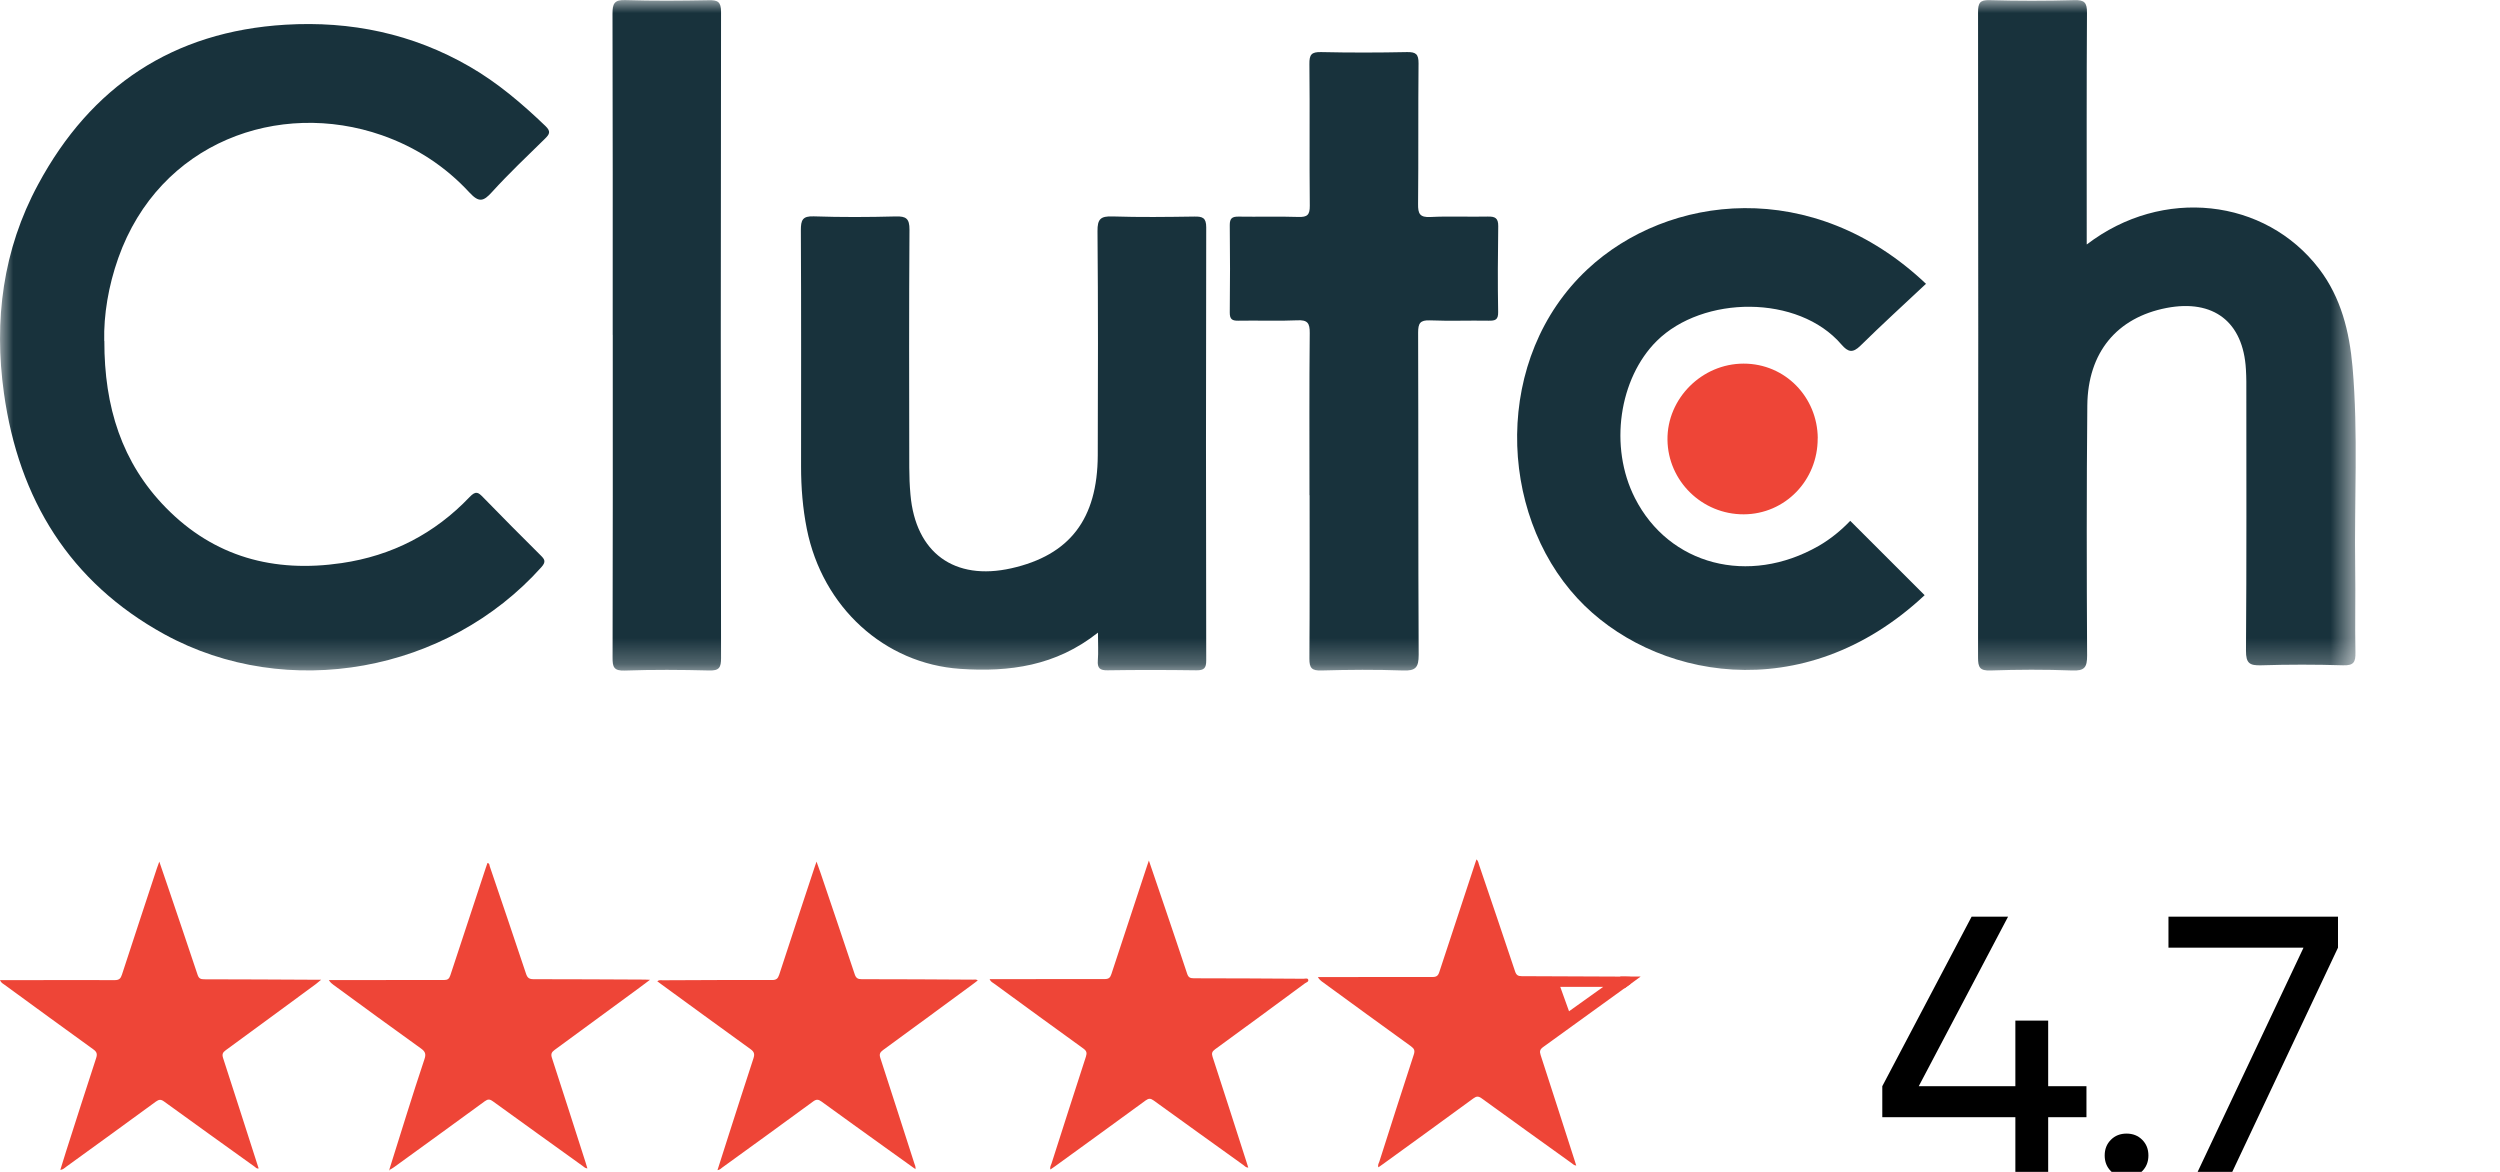 <svg width="96" height="45" viewBox="0 0 96 45" fill="none" xmlns="http://www.w3.org/2000/svg">
<mask id="mask0_153_235" style="mask-type:luminance" maskUnits="userSpaceOnUse" x="0" y="0" width="91" height="26">
<path d="M90.462 0H0V25.747H90.462V0Z" fill="white"/>
</mask>
<g mask="url(#mask0_153_235)">
<path d="M80.138 9.384C83.033 7.168 86.98 7.606 89.055 10.325C89.895 11.425 90.218 12.733 90.337 14.088C90.561 16.654 90.401 19.227 90.439 21.796C90.457 22.88 90.426 23.967 90.449 25.051C90.457 25.428 90.383 25.561 89.972 25.548C88.923 25.515 87.874 25.515 86.828 25.548C86.383 25.561 86.243 25.469 86.246 24.987C86.271 21.541 86.259 18.095 86.259 14.649C86.259 14.493 86.251 14.335 86.243 14.177C86.139 12.361 84.999 11.481 83.198 11.825C81.291 12.193 80.174 13.529 80.153 15.567C80.123 18.768 80.128 21.97 80.145 25.171C80.145 25.627 80.049 25.765 79.577 25.747C78.53 25.706 77.479 25.711 76.433 25.747C76.019 25.76 75.957 25.622 75.957 25.25C75.968 16.99 75.968 8.734 75.957 0.474C75.957 0.125 76.019 -0.008 76.402 0.005C77.484 0.036 78.568 0.036 79.653 0.005C80.052 -0.008 80.143 0.107 80.14 0.497C80.123 3.245 80.13 5.992 80.13 8.739V9.387V9.382L80.138 9.384Z" fill="#18323C"/>
<path d="M4.007 13.093C4.002 15.629 4.681 17.771 6.367 19.493C8.223 21.388 10.519 22.005 13.117 21.623C15.053 21.34 16.691 20.493 18.034 19.085C18.273 18.835 18.364 18.904 18.55 19.095C19.279 19.845 20.018 20.587 20.759 21.324C20.914 21.477 20.978 21.567 20.79 21.778C17.176 25.816 11.037 26.949 6.306 24.352C2.674 22.355 0.721 19.169 0.152 15.103C-0.241 12.3 0.109 9.588 1.463 7.084C3.492 3.311 6.649 1.209 10.959 0.949C13.468 0.799 15.843 1.291 18.032 2.556C19.111 3.178 20.051 3.982 20.947 4.841C21.166 5.051 21.1 5.158 20.922 5.331C20.234 6.005 19.535 6.668 18.89 7.377C18.565 7.737 18.392 7.785 18.034 7.4C17.1 6.387 15.967 5.648 14.659 5.191C10.712 3.816 6.126 5.449 4.543 9.905C4.16 10.986 3.98 12.096 4.002 13.088L4.007 13.093Z" fill="#18323C"/>
<path d="M42.157 24.296C40.544 25.574 38.759 25.814 36.869 25.684C33.964 25.485 31.586 23.324 30.982 20.312C30.825 19.521 30.761 18.723 30.761 17.917C30.761 14.891 30.769 11.866 30.753 8.839C30.753 8.453 30.814 8.29 31.254 8.308C32.3 8.344 33.352 8.339 34.398 8.311C34.797 8.3 34.926 8.395 34.924 8.821C34.903 11.864 34.911 14.907 34.916 17.95C34.916 18.299 34.931 18.649 34.962 18.995C35.157 21.23 36.648 22.314 38.837 21.822C41.077 21.317 42.144 19.932 42.154 17.483C42.164 14.613 42.169 11.746 42.144 8.879C42.139 8.413 42.261 8.295 42.721 8.311C43.767 8.346 44.816 8.331 45.865 8.316C46.18 8.311 46.319 8.362 46.319 8.731C46.307 14.274 46.307 19.819 46.319 25.362C46.319 25.661 46.236 25.742 45.941 25.74C44.806 25.724 43.67 25.722 42.535 25.74C42.238 25.745 42.134 25.661 42.157 25.36C42.182 25.036 42.162 24.707 42.162 24.296H42.157Z" fill="#18323C"/>
<path d="M73.954 10.902C73.114 11.69 72.263 12.466 71.442 13.274C71.145 13.567 70.965 13.524 70.713 13.231C69.058 11.3 65.388 11.338 63.617 13.095C62.177 14.527 61.774 17.149 62.782 19.128C64.092 21.704 67.15 22.5 69.83 20.967C70.302 20.697 70.713 20.352 71.049 20C72.009 20.959 72.959 21.908 73.906 22.855C69.215 27.25 63.407 26.035 60.575 22.977C57.504 19.666 57.339 13.723 60.958 10.341C64.042 7.458 69.604 6.775 73.957 10.897L73.954 10.902Z" fill="#18323C"/>
<path d="M50.284 19.016C50.284 16.942 50.273 14.866 50.294 12.792C50.299 12.402 50.207 12.279 49.809 12.3C49.059 12.335 48.308 12.3 47.556 12.315C47.315 12.32 47.221 12.261 47.223 11.999C47.236 10.879 47.236 9.759 47.223 8.642C47.223 8.387 47.309 8.316 47.556 8.318C48.325 8.331 49.092 8.305 49.862 8.331C50.2 8.341 50.299 8.252 50.296 7.9C50.276 6.086 50.301 4.273 50.281 2.462C50.276 2.094 50.36 1.992 50.733 2C51.833 2.025 52.935 2.023 54.032 2C54.37 1.995 54.474 2.079 54.472 2.431C54.454 4.232 54.472 6.033 54.454 7.833C54.449 8.206 54.517 8.354 54.931 8.333C55.663 8.295 56.399 8.333 57.131 8.316C57.41 8.31 57.535 8.372 57.532 8.683C57.517 9.782 57.509 10.882 57.529 11.981C57.535 12.287 57.413 12.318 57.164 12.315C56.412 12.302 55.66 12.333 54.911 12.302C54.53 12.287 54.456 12.417 54.456 12.772C54.469 16.899 54.456 21.026 54.477 25.15C54.477 25.63 54.36 25.765 53.882 25.747C52.836 25.709 51.787 25.717 50.741 25.747C50.37 25.758 50.279 25.65 50.281 25.293C50.296 23.202 50.289 21.11 50.289 19.018L50.284 19.016Z" fill="#18323C"/>
<path d="M23.528 12.858C23.528 8.749 23.533 4.637 23.52 0.528C23.52 0.143 23.584 -0.013 24.018 0.003C25.082 0.038 26.149 0.028 27.215 0.008C27.563 5.88802e-05 27.688 0.069 27.688 0.454C27.675 8.729 27.675 17.001 27.688 25.275C27.688 25.627 27.622 25.757 27.238 25.747C26.156 25.719 25.072 25.712 23.99 25.75C23.563 25.765 23.52 25.607 23.523 25.245C23.535 21.118 23.53 16.988 23.53 12.861L23.528 12.858Z" fill="#18323C"/>
<path d="M69.799 16.827C69.809 18.444 68.544 19.745 66.96 19.75C65.362 19.756 64.049 18.473 64.031 16.886C64.014 15.302 65.352 13.963 66.955 13.963C68.557 13.963 69.791 15.256 69.802 16.827H69.799Z" fill="#EE4537"/>
</g>
<path d="M14.953 44.903C15.171 44.203 15.39 43.503 15.611 42.803C15.836 42.09 16.062 41.379 16.3 40.67C16.362 40.487 16.338 40.386 16.173 40.267C15.045 39.459 13.925 38.639 12.806 37.82C12.744 37.775 12.684 37.726 12.628 37.635C12.982 37.635 13.336 37.635 13.692 37.635C14.809 37.635 15.929 37.629 17.046 37.633C17.19 37.633 17.248 37.588 17.293 37.452C17.743 36.076 18.2 34.701 18.654 33.325C18.674 33.263 18.697 33.202 18.719 33.138C18.802 33.153 18.794 33.226 18.809 33.273C19.274 34.645 19.742 36.015 20.199 37.39C20.25 37.545 20.317 37.601 20.486 37.601C21.912 37.601 23.336 37.609 24.763 37.616C24.812 37.616 24.863 37.62 24.96 37.624C24.797 37.747 24.67 37.842 24.542 37.937C23.461 38.731 22.38 39.526 21.297 40.317C21.179 40.403 21.147 40.476 21.194 40.623C21.629 41.956 22.054 43.291 22.483 44.627C22.506 44.7 22.528 44.776 22.556 44.868C22.468 44.86 22.425 44.81 22.378 44.776C21.224 43.946 20.07 43.119 18.921 42.286C18.805 42.202 18.732 42.204 18.618 42.286C17.462 43.132 16.3 43.972 15.139 44.814C15.088 44.853 15.03 44.883 14.974 44.916C14.968 44.909 14.961 44.903 14.955 44.896L14.953 44.903Z" fill="#EE4537"/>
<path d="M0 37.637C0.373 37.637 0.731 37.637 1.087 37.637C2.192 37.637 3.296 37.629 4.403 37.637C4.577 37.637 4.635 37.575 4.684 37.422C5.126 36.063 5.576 34.708 6.022 33.351C6.046 33.278 6.074 33.204 6.117 33.086C6.237 33.437 6.344 33.747 6.449 34.057C6.829 35.182 7.213 36.304 7.586 37.428C7.631 37.566 7.697 37.605 7.837 37.605C9.254 37.605 10.674 37.616 12.092 37.622C12.154 37.622 12.216 37.622 12.332 37.622C12.24 37.697 12.188 37.743 12.135 37.784C10.981 38.632 9.827 39.483 8.669 40.328C8.547 40.416 8.521 40.489 8.568 40.633C9.008 41.986 9.441 43.341 9.876 44.694C9.893 44.75 9.911 44.803 9.932 44.868C9.855 44.885 9.818 44.832 9.778 44.801C8.62 43.97 7.459 43.139 6.305 42.301C6.183 42.21 6.106 42.214 5.986 42.301C4.841 43.141 3.689 43.972 2.539 44.806C2.477 44.851 2.426 44.913 2.316 44.924C2.393 44.676 2.464 44.442 2.539 44.207C2.921 43.016 3.301 41.822 3.691 40.633C3.742 40.478 3.721 40.394 3.586 40.297C2.445 39.475 1.308 38.643 0.172 37.814C0.116 37.773 0.047 37.745 0 37.639L0 37.637Z" fill="#EE4537"/>
<path d="M27.551 44.935C27.694 44.483 27.836 44.039 27.977 43.599C28.295 42.613 28.608 41.626 28.932 40.642C28.985 40.48 28.966 40.392 28.82 40.287C27.684 39.468 26.553 38.641 25.421 37.816C25.363 37.775 25.307 37.732 25.239 37.68C25.314 37.62 25.385 37.642 25.451 37.642C26.849 37.635 28.25 37.629 29.648 37.633C29.811 37.633 29.871 37.579 29.921 37.43C30.369 36.054 30.826 34.68 31.28 33.303C31.3 33.243 31.323 33.183 31.355 33.086C31.418 33.258 31.469 33.398 31.516 33.54C31.954 34.831 32.391 36.123 32.822 37.415C32.872 37.562 32.943 37.601 33.088 37.601C34.515 37.601 35.939 37.609 37.365 37.618C37.421 37.618 37.481 37.598 37.547 37.648C37.487 37.695 37.431 37.738 37.376 37.779C36.22 38.628 35.066 39.479 33.908 40.323C33.788 40.412 33.758 40.483 33.805 40.627C34.244 41.973 34.675 43.322 35.109 44.67C35.13 44.737 35.169 44.799 35.154 44.896C34.768 44.618 34.39 44.349 34.013 44.078C33.189 43.485 32.363 42.895 31.544 42.298C31.424 42.212 31.349 42.206 31.225 42.296C30.069 43.145 28.906 43.985 27.746 44.825C27.69 44.866 27.643 44.924 27.547 44.935H27.551Z" fill="#EE4537"/>
<path d="M44.114 33.036C44.338 33.696 44.546 34.303 44.752 34.91C45.03 35.736 45.313 36.56 45.586 37.39C45.631 37.53 45.699 37.566 45.839 37.566C47.244 37.566 48.651 37.575 50.055 37.584C50.117 37.584 50.208 37.549 50.233 37.614C50.266 37.7 50.16 37.724 50.107 37.762C48.959 38.609 47.81 39.455 46.656 40.295C46.54 40.38 46.519 40.451 46.564 40.586C47.006 41.939 47.439 43.292 47.874 44.647C47.894 44.707 47.913 44.767 47.934 44.838C47.84 44.834 47.793 44.774 47.739 44.733C46.59 43.908 45.442 43.085 44.297 42.256C44.183 42.174 44.11 42.172 43.994 42.256C42.838 43.102 41.676 43.942 40.516 44.784C40.458 44.825 40.4 44.866 40.336 44.909C40.308 44.815 40.357 44.743 40.381 44.672C40.818 43.305 41.256 41.939 41.7 40.573C41.745 40.431 41.727 40.356 41.603 40.265C40.456 39.438 39.315 38.605 38.174 37.771C38.118 37.73 38.047 37.704 38 37.599C38.373 37.599 38.729 37.599 39.085 37.599C40.196 37.599 41.309 37.59 42.42 37.596C42.575 37.596 42.633 37.543 42.678 37.403C43.13 36.02 43.587 34.639 44.044 33.258C44.063 33.202 44.08 33.146 44.119 33.039L44.114 33.036Z" fill="#EE4537"/>
<path d="M14.972 44.922C14.972 44.922 14.953 44.946 14.951 44.944C14.931 44.928 14.938 44.916 14.953 44.903C14.959 44.909 14.966 44.916 14.97 44.922H14.972Z" fill="#EE4537"/>
<path d="M62.437 37.502C61.103 37.495 59.769 37.487 58.435 37.485C58.295 37.485 58.229 37.446 58.181 37.308C57.725 35.94 57.261 34.575 56.796 33.209C56.772 33.142 56.768 33.06 56.697 33C56.676 33.062 56.659 33.112 56.642 33.161C56.183 34.549 55.724 35.936 55.269 37.327C55.224 37.469 55.16 37.517 55.007 37.517C53.896 37.513 52.783 37.517 51.672 37.519C51.316 37.519 50.962 37.519 50.606 37.519C50.66 37.614 50.72 37.661 50.782 37.706C51.915 38.532 53.045 39.359 54.182 40.177C54.31 40.27 54.34 40.345 54.289 40.498C53.843 41.864 53.405 43.229 52.97 44.597C52.948 44.666 52.895 44.733 52.931 44.825C52.996 44.78 53.053 44.741 53.111 44.698C54.267 43.86 55.423 43.025 56.575 42.18C56.695 42.092 56.77 42.086 56.895 42.176C58.04 43.008 59.19 43.83 60.337 44.655C60.391 44.694 60.438 44.748 60.528 44.759C60.502 44.679 60.483 44.617 60.464 44.556C60.03 43.208 59.599 41.859 59.16 40.513C59.114 40.373 59.132 40.298 59.256 40.207C60.316 39.438 62.606 37.786 62.606 37.786V37.511C62.548 37.508 62.488 37.502 62.43 37.502H62.437ZM60.251 38.833L59.914 37.896H61.562L60.251 38.833Z" fill="#EE4537"/>
<path d="M62.217 37.5L62.38 37.954L63 37.5H62.217Z" fill="#EE4537"/>
<path d="M72.28 42.9V41.71L75.71 35.2H77.11L73.68 41.71H77.39V39.19H77.46H78.65V41.71H80.12V42.9H78.65V45H77.39V42.9H72.28ZM81.058 44.972C80.899 44.813 80.82 44.613 80.82 44.37C80.82 44.127 80.899 43.927 81.058 43.768C81.216 43.609 81.417 43.53 81.659 43.53C81.902 43.53 82.103 43.609 82.261 43.768C82.42 43.927 82.499 44.127 82.499 44.37C82.499 44.613 82.42 44.813 82.261 44.972C82.103 45.131 81.902 45.21 81.659 45.21C81.417 45.21 81.216 45.131 81.058 44.972ZM83.269 36.39V35.2H89.779V36.39L85.719 45H84.389L88.449 36.404V36.39H83.269Z" fill="black"/>
</svg>
